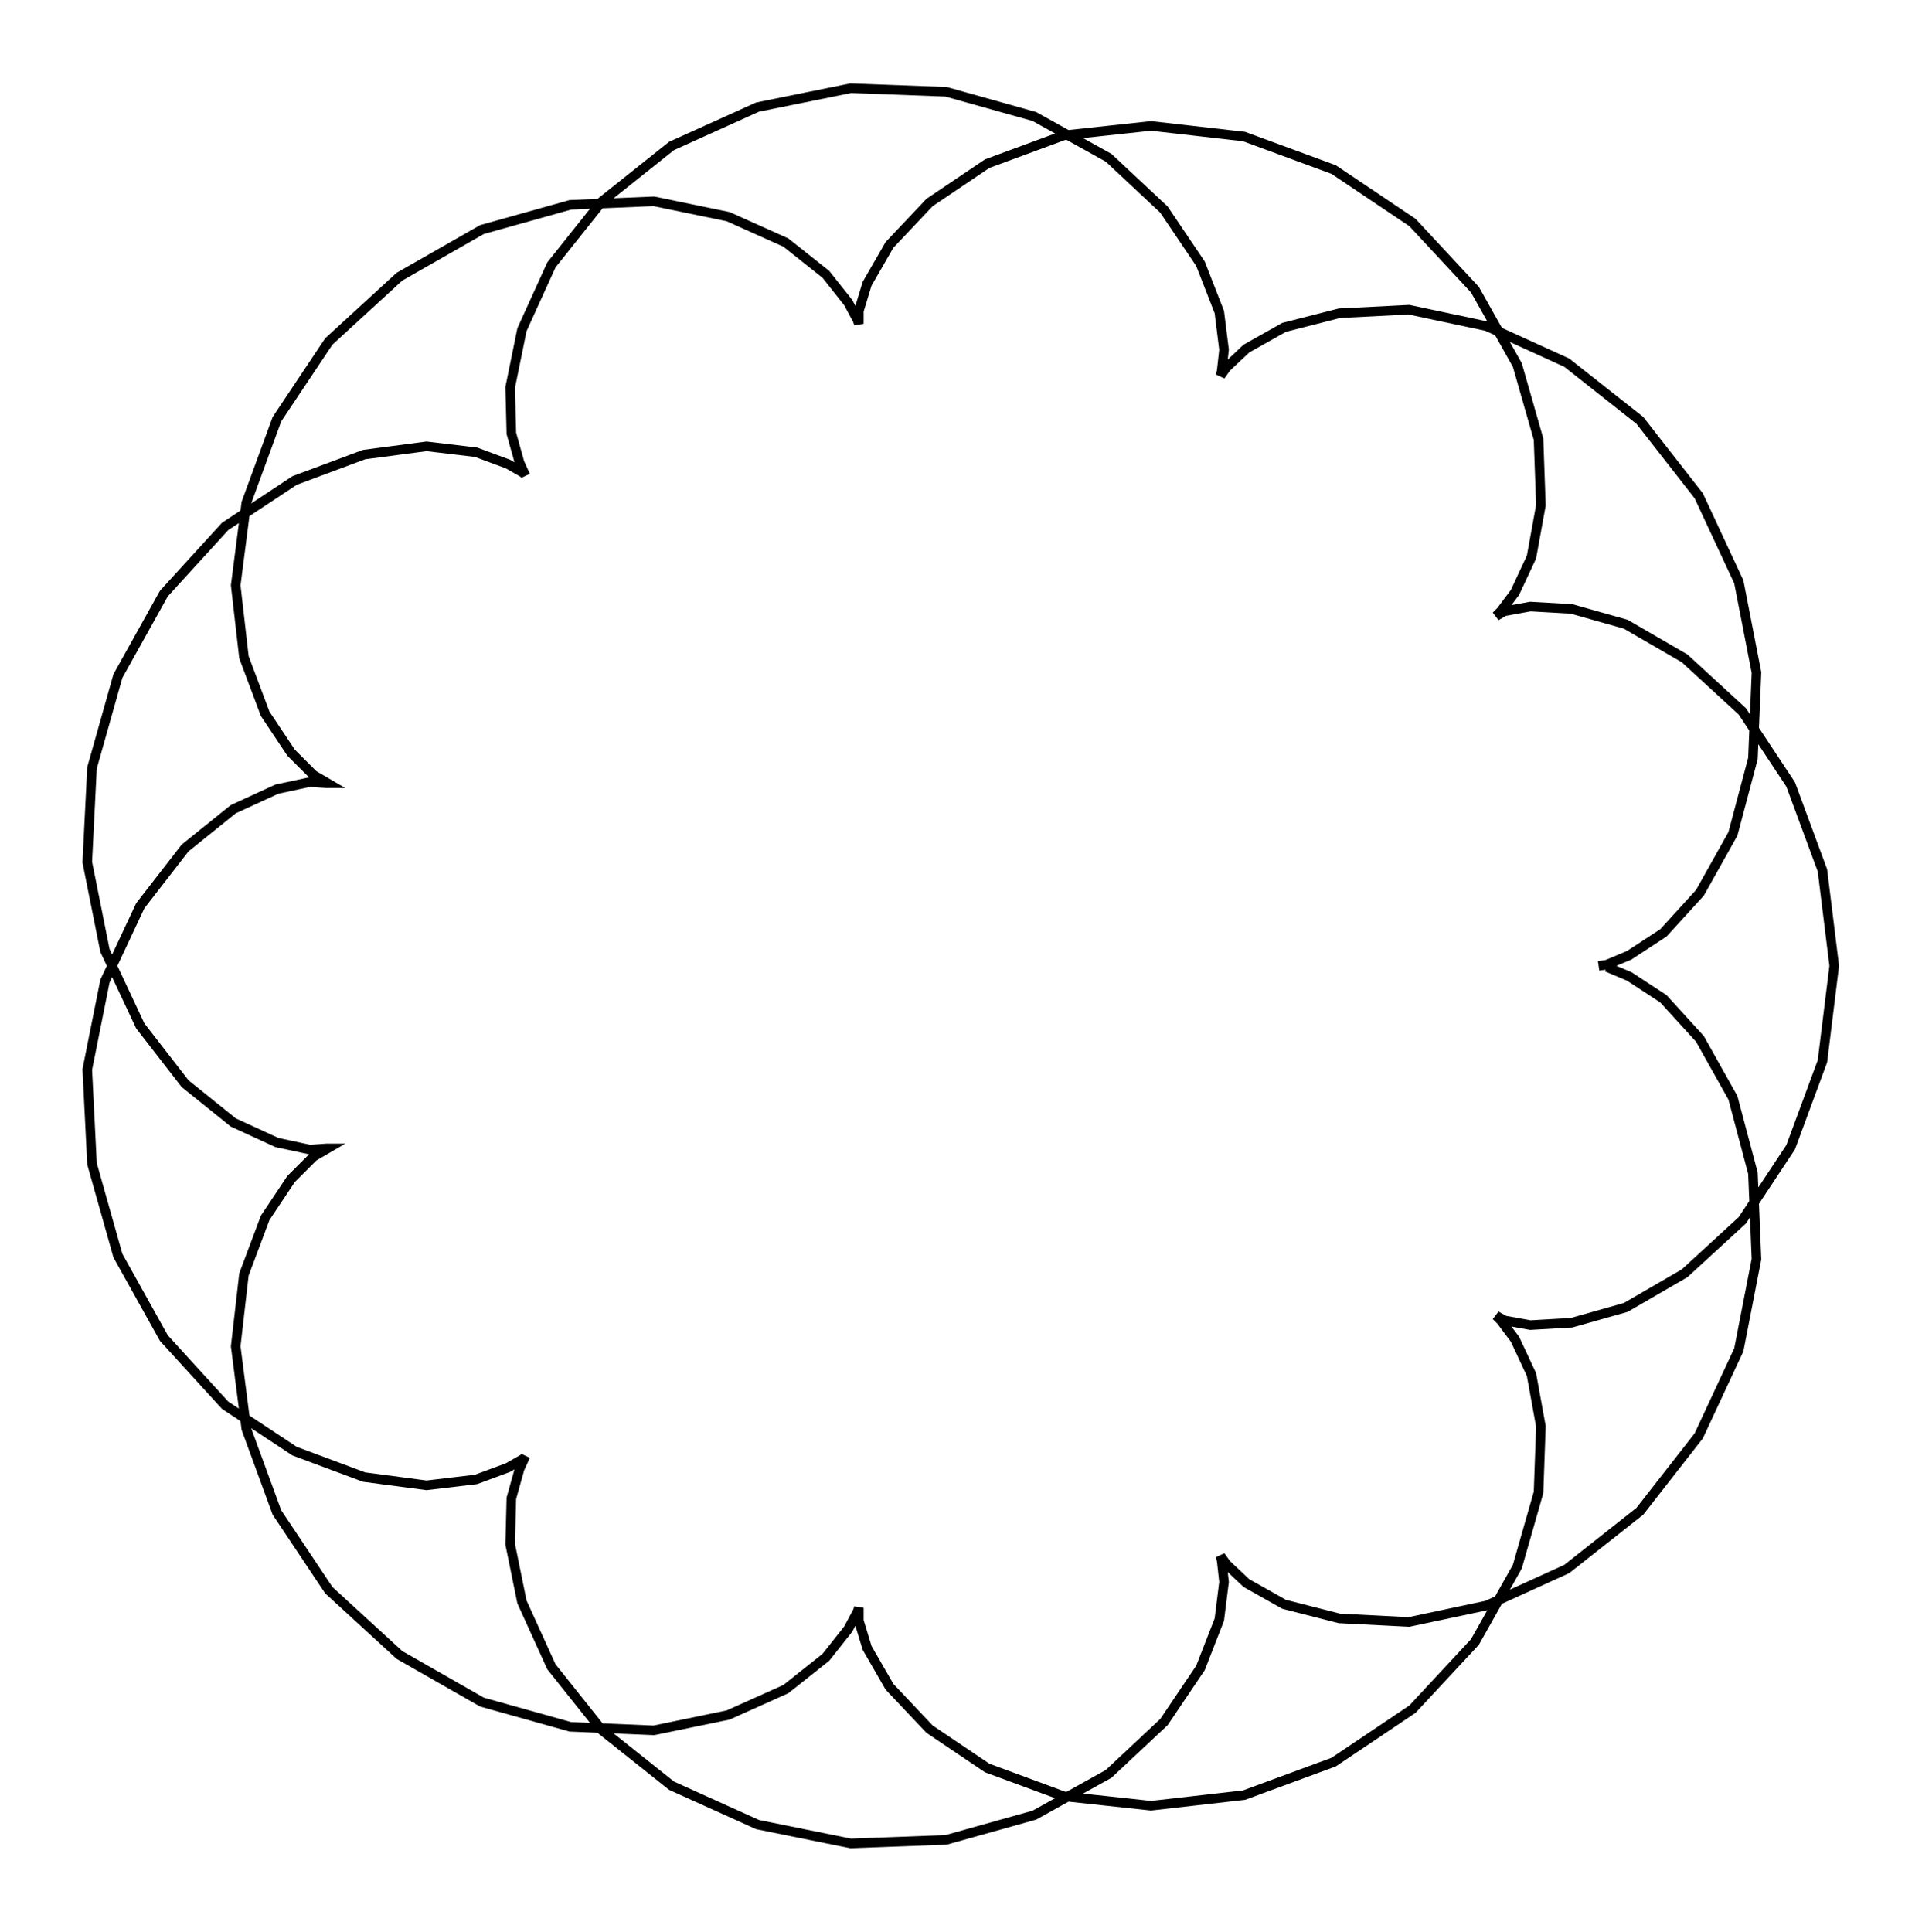 <svg xmlns="http://www.w3.org/2000/svg" width="99.5" height="100.0" viewBox="-54.18 -55.00 109.53 110.00">
<g fill="none" stroke="black" stroke-width="0.074%" transform="translate(0, 0) scale(6.713, -6.713)">
<polyline points="5.50,0.00 5.57,0.01 5.76,0.09 6.05,0.28 6.36,0.62 6.64,1.12 6.81,1.76 6.84,2.49 6.69,3.26 6.35,3.99 5.85,4.63 5.23,5.12 4.55,5.43 3.89,5.57 3.30,5.54 2.83,5.42 2.51,5.24 2.34,5.08 2.29,5.01 2.30,5.05 2.32,5.23 2.28,5.55 2.12,5.96 1.81,6.42 1.34,6.86 0.71,7.21 -0.04,7.42 -0.85,7.45 -1.64,7.29 -2.37,6.96 -2.96,6.49 -3.39,5.95 -3.64,5.40 -3.74,4.91 -3.73,4.52 -3.66,4.27 -3.61,4.16 -3.62,4.18 -3.76,4.26 -4.03,4.36 -4.45,4.41 -4.98,4.34 -5.57,4.12 -6.16,3.73 -6.68,3.16 -7.07,2.46 -7.29,1.68 -7.33,0.88 -7.18,0.13 -6.88,-0.51 -6.50,-1.00 -6.09,-1.33 -5.72,-1.50 -5.44,-1.56 -5.30,-1.55 -5.29,-1.55 -5.41,-1.62 -5.60,-1.81 -5.82,-2.14 -6.00,-2.62 -6.07,-3.23 -5.98,-3.93 -5.72,-4.64 -5.28,-5.30 -4.68,-5.85 -3.98,-6.25 -3.23,-6.46 -2.52,-6.49 -1.89,-6.36 -1.40,-6.14 -1.06,-5.87 -0.87,-5.63 -0.79,-5.48 -0.78,-5.45 -0.78,-5.56 -0.71,-5.79 -0.52,-6.12 -0.18,-6.48 0.31,-6.81 0.96,-7.05 1.70,-7.13 2.49,-7.04 3.25,-6.76 3.92,-6.31 4.45,-5.74 4.81,-5.10 4.99,-4.47 5.01,-3.91 4.93,-3.47 4.79,-3.17 4.67,-3.01 4.63,-2.97 4.70,-3.01 4.92,-3.05 5.27,-3.03 5.73,-2.90 6.23,-2.61 6.72,-2.16 7.13,-1.54 7.40,-0.81 7.50,-0.00 7.40,0.81 7.13,1.54 6.72,2.16 6.23,2.61 5.73,2.90 5.27,3.03 4.92,3.05 4.70,3.01 4.63,2.97 4.67,3.01 4.79,3.17 4.93,3.47 5.01,3.91 4.99,4.47 4.81,5.10 4.45,5.74 3.92,6.31 3.25,6.76 2.49,7.04 1.70,7.13 0.96,7.05 0.31,6.81 -0.18,6.48 -0.52,6.12 -0.71,5.79 -0.78,5.56 -0.78,5.45 -0.79,5.48 -0.87,5.63 -1.06,5.87 -1.40,6.14 -1.89,6.36 -2.52,6.49 -3.23,6.46 -3.98,6.25 -4.68,5.85 -5.28,5.30 -5.72,4.64 -5.98,3.93 -6.07,3.23 -6.00,2.62 -5.82,2.14 -5.60,1.81 -5.41,1.62 -5.29,1.55 -5.30,1.55 -5.44,1.56 -5.72,1.50 -6.09,1.33 -6.50,1.00 -6.88,0.51 -7.18,-0.13 -7.33,-0.88 -7.29,-1.68 -7.07,-2.46 -6.68,-3.16 -6.16,-3.73 -5.57,-4.12 -4.98,-4.34 -4.45,-4.41 -4.03,-4.36 -3.76,-4.26 -3.62,-4.18 -3.61,-4.16 -3.66,-4.27 -3.73,-4.52 -3.74,-4.91 -3.64,-5.40 -3.39,-5.95 -2.96,-6.49 -2.37,-6.96 -1.64,-7.29 -0.85,-7.45 -0.04,-7.42 0.71,-7.21 1.34,-6.86 1.81,-6.42 2.12,-5.96 2.28,-5.55 2.32,-5.23 2.30,-5.05 2.29,-5.01 2.34,-5.08 2.51,-5.24 2.83,-5.42 3.30,-5.54 3.89,-5.57 4.55,-5.43 5.23,-5.12 5.85,-4.63 6.35,-3.99 6.69,-3.26 6.84,-2.49 6.81,-1.76 6.64,-1.12 6.36,-0.62 6.05,-0.28 5.76,-0.09 5.57,-0.01" />
</g>
</svg>